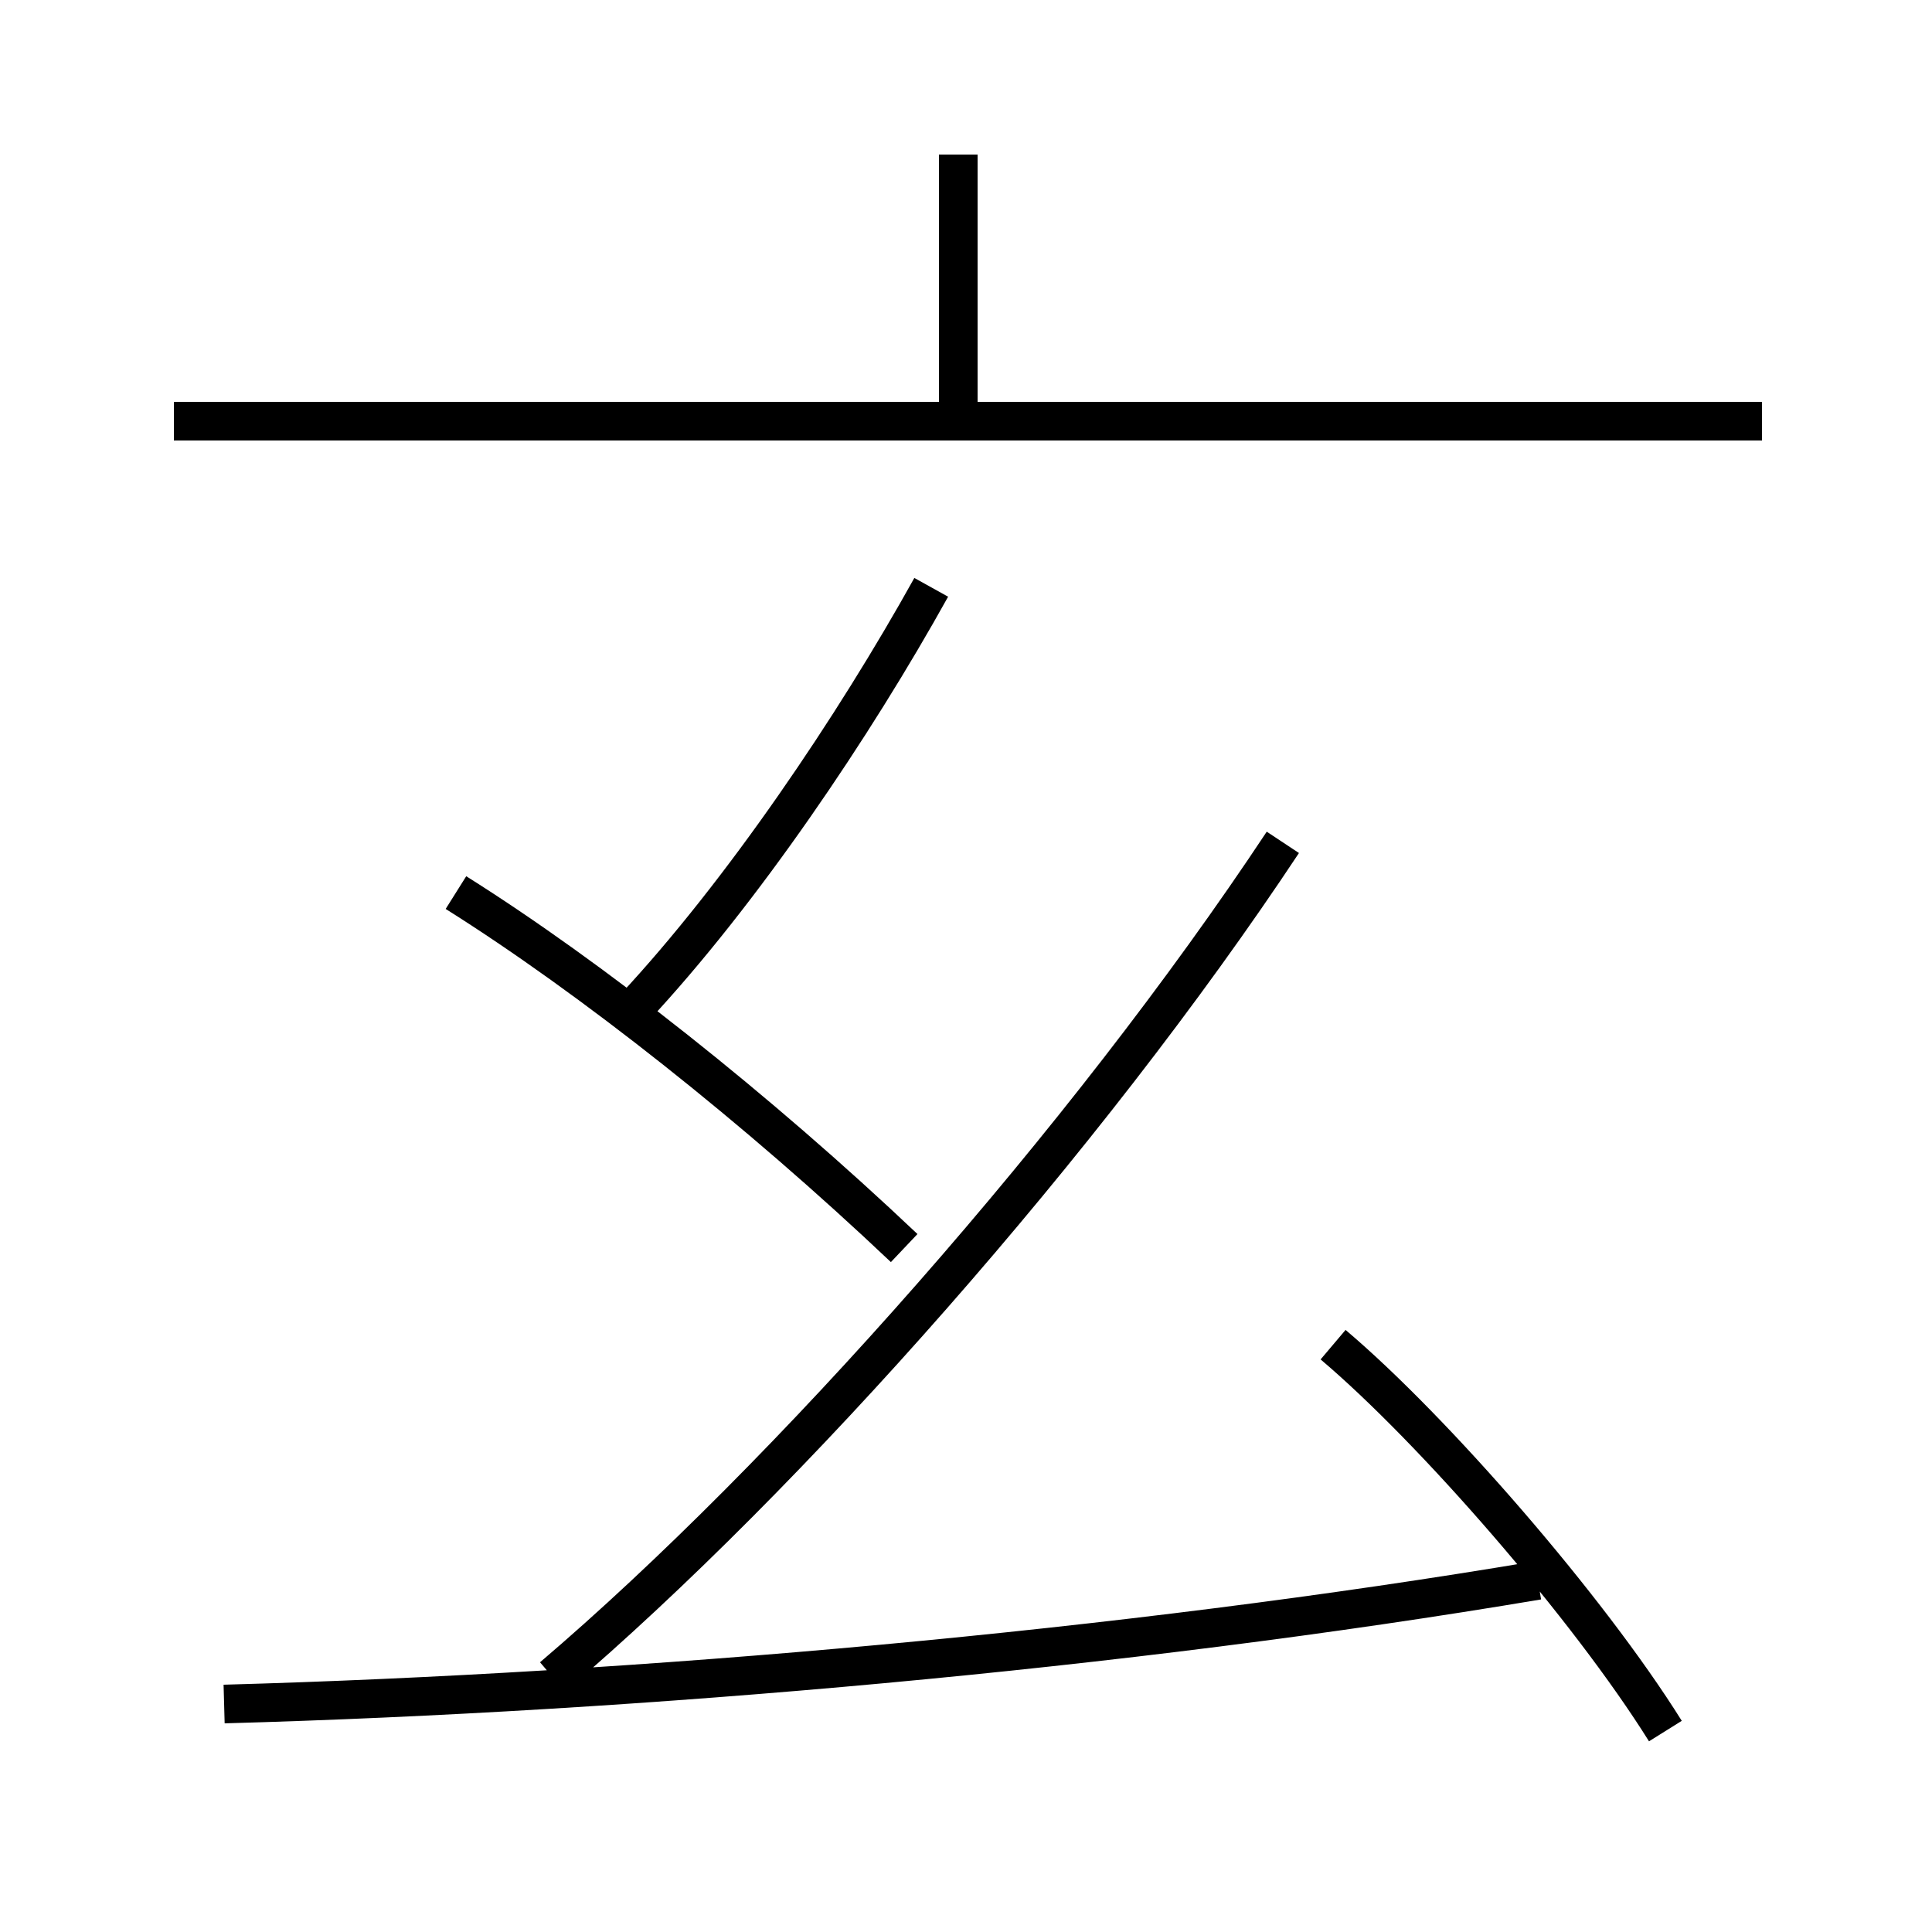 <?xml version='1.0' encoding='utf8'?>
<svg viewBox="0.0 -44.0 50.0 50.0" version="1.1" xmlns="http://www.w3.org/2000/svg">
<rect x="0.0" y="-44.0" width="50.0" height="50.0" fill="#808080" stroke="none"/>
<rect x="-1000" y="-1000" width="2000" height="2000" stroke="white" fill="white"/>
<g style="fill:none; stroke:#000000;  stroke-width:1">
<path d="M 14.3 0.6 C 20.4 5.8 28.1 14.5 33.2 22.2 M 5.8 -0.1 C 16.6 0.2 29.1 1.3 39.8 3.1 M 23.4 11.7 C 19.6 15.3 15.3 18.7 11.8 20.9 M 43.1 -0.8 C 41.1 2.4 37.1 7.0 34.5 9.2 M 16.4 17.9 C 19.2 20.9 22.1 25.2 24.1 28.8 M 45.6 33.1 L 4.5 33.1 M 24.8 33.3 L 24.8 40.0 " transform="scale(1, -1)" />
</g>
</svg>